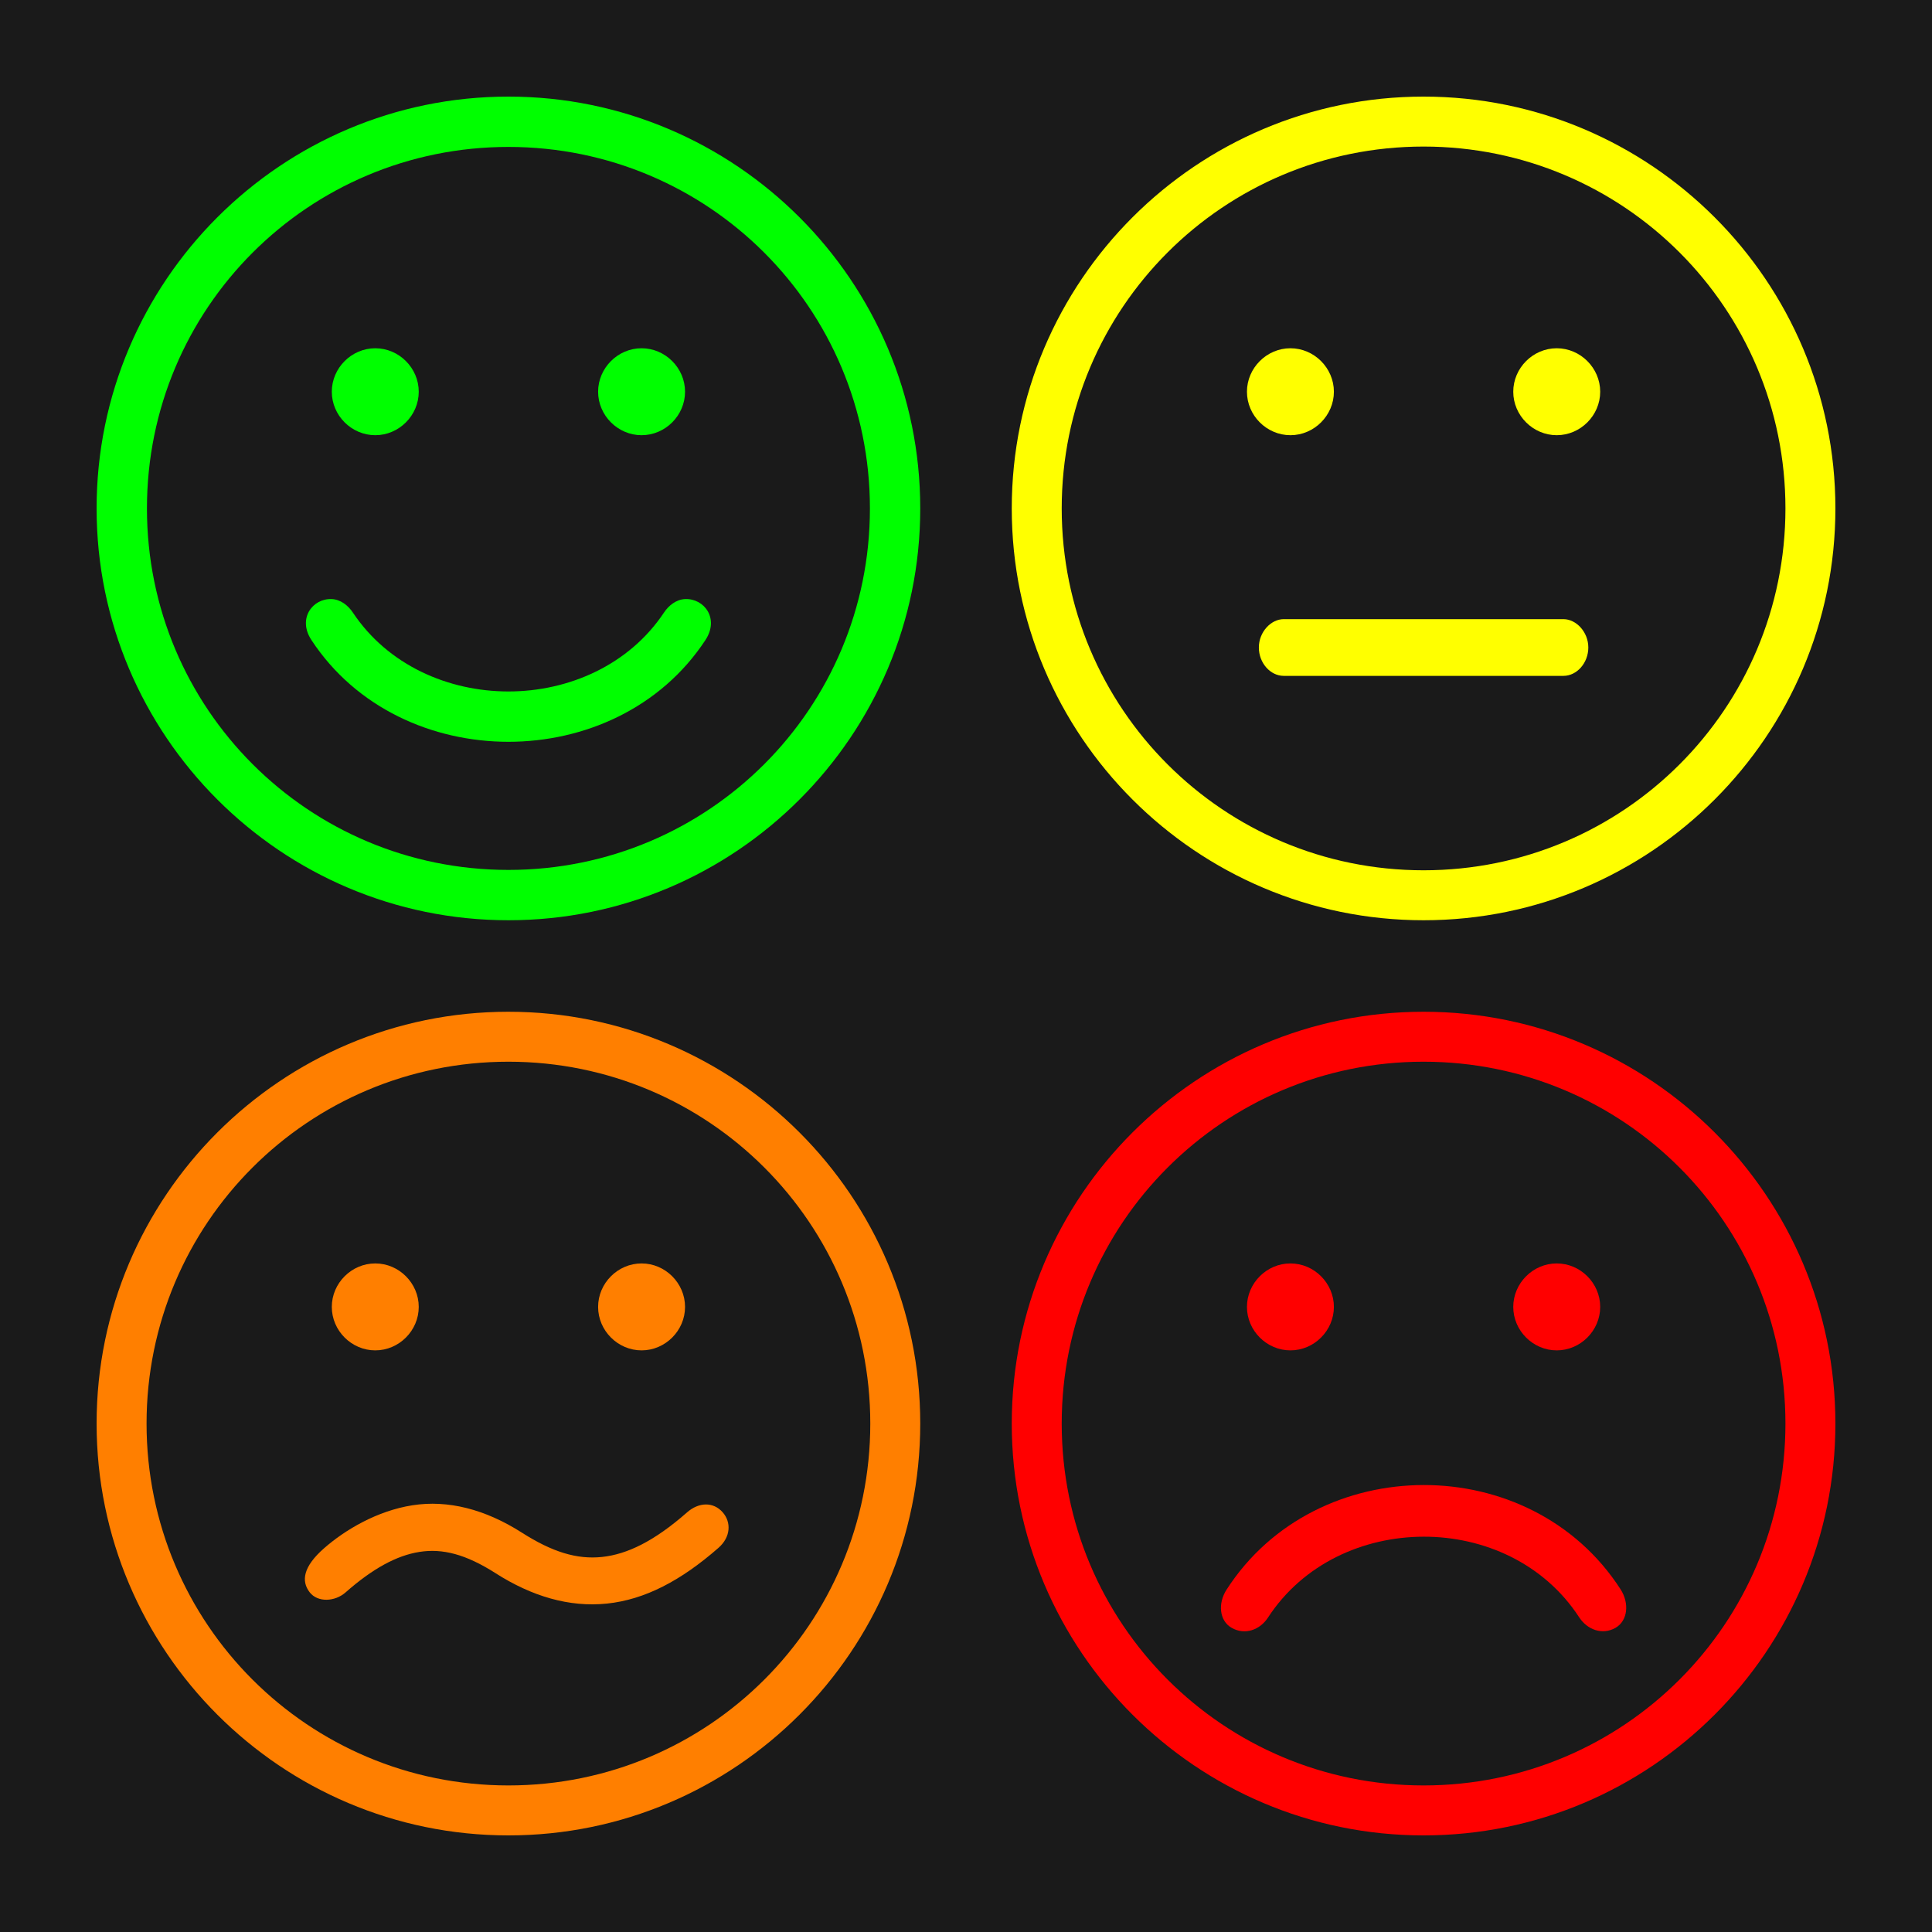 <?xml version="1.0" encoding="UTF-8" standalone="no"?>
<svg
   xmlns:osb="http://www.openswatchbook.org/uri/2009/osb"
   xmlns:dc="http://purl.org/dc/elements/1.1/"
   xmlns:cc="http://creativecommons.org/ns#"
   xmlns:rdf="http://www.w3.org/1999/02/22-rdf-syntax-ns#"
   xmlns:svg="http://www.w3.org/2000/svg"
   xmlns="http://www.w3.org/2000/svg"
   xmlns:sodipodi="http://sodipodi.sourceforge.net/DTD/sodipodi-0.dtd"
   xmlns:inkscape="http://www.inkscape.org/namespaces/inkscape"
   width="200"
   height="200"
   fill="#ffffff"
   viewBox="0 0 100 100"
   x="0px"
   y="0px"
   id="svg4566"
   version="1.1"
   inkscape:version="0.91 r13725"
   sodipodi:docname="emotions-multicolor.svg"
   inkscape:export-filename="/Users/sean/dev/pwa01/imgs/emotions-multicolor-512.png"
   inkscape:export-xdpi="209.45"
   inkscape:export-ydpi="209.45">
  <rect x="0" y="0" width="100" height="100" fill="#333333" stroke="none"/>
  <defs
     id="defs4602">
    <linearGradient
       id="linearGradient4626"
       osb:paint="solid">
      <stop
         style="stop-color:#ffffff;stop-opacity:1;"
         offset="0"
         id="stop4628" />
    </linearGradient>
  </defs>
  <sodipodi:namedview
     pagecolor="#ffffff"
     bordercolor="#666666"
     borderopacity="1"
     objecttolerance="10"
     gridtolerance="10"
     guidetolerance="10"
     inkscape:pageopacity="0"
     inkscape:pageshadow="2"
     inkscape:window-width="1268"
     inkscape:window-height="746"
     id="namedview4600"
     showgrid="false"
     inkscape:zoom="1.9551503"
     inkscape:cx="-36.306657"
     inkscape:cy="100"
     inkscape:window-x="3"
     inkscape:window-y="0"
     inkscape:window-maximized="0"
     inkscape:current-layer="layer2" />
  <g
     inkscape:groupmode="layer"
     id="layer1"
     inkscape:label="background"
     style="display:inline">
    <rect
       style="opacity:1;fill:#1a1a1a;fill-opacity:1;stroke:#1a1a1a;stroke-width:27.473;stroke-linecap:round;stroke-linejoin:round;stroke-miterlimit:4;stroke-dasharray:none;stroke-dashoffset:0;stroke-opacity:1"
       id="rect4624"
       width="82.527"
       height="82.527"
       x="8.736"
       y="8.736"
       inkscape:export-xdpi="299.85999"
       inkscape:export-ydpi="299.85999" />
  </g>
  <g
     inkscape:groupmode="layer"
     id="layer2"
     inkscape:label="faces"
     style="display:inline">
    <g
       id="g4153">
      <path
         inkscape:connector-curvature="0"
         id="path4568"
         d="M 26.316,5 C 14.558,5 5,14.558 5,26.316 c 0,11.758 9.558,21.316 21.316,21.316 11.758,0 21.316,-9.558 21.316,-21.316 C 47.632,14.558 38.074,5 26.316,5 Z m 0,2.605 c 10.358,0 18.711,8.352 18.711,18.711 0,10.358 -8.352,18.711 -18.71,18.711 -10.358,0 -18.711,-8.352 -18.711,-18.711 0,-10.358 8.352,-18.711 18.711,-18.711 z"
         style="color:#000000;fill:#00ff00"
         class="smile face" />
      <path
         inkscape:connector-curvature="0"
         id="path4570"
         d="m 36.515,33.125 c 0.726,-1.106 -0.06,-2.156 -1.051,-2.117 -0.453,0.018 -0.847,0.323 -1.095,0.696 -1.81,2.721 -4.935,4.086 -8.053,4.086 -3.118,0 -6.243,-1.364 -8.053,-4.086 -0.248,-0.373 -0.643,-0.678 -1.095,-0.696 -0.991,-0.04 -1.777,1.011 -1.051,2.117 2.317,3.531 6.271,5.27 10.199,5.27 3.928,0 7.882,-1.739 10.199,-5.27 z"
         style="color:#000000;fill:#00ff00"
         class="smile mouth" />
      <path
         inkscape:connector-curvature="0"
         id="path4572"
         d="m 73.684,5 c -11.758,0 -21.316,9.558 -21.316,21.316 0,11.758 9.558,21.316 21.316,21.316 C 85.442,47.632 95,38.074 95,26.316 95,14.558 85.442,5 73.684,5 Z m 0,2.586 c 10.358,0 18.73,8.371 18.73,18.73 0,10.358 -8.371,18.73 -18.73,18.73 -10.358,0 -18.73,-8.371 -18.73,-18.73 0,-10.358 8.371,-18.73 18.73,-18.73 z"
         style="color:#000000;fill:#ffff00"
         class="flat face" />
      <path
         inkscape:connector-curvature="0"
         id="path4574"
         d="m 66.446,32.047 c -0.663,0 -1.288,0.666 -1.288,1.468 0,0.802 0.596,1.468 1.288,1.468 l 14.477,0 c 0.692,0 1.288,-0.666 1.288,-1.468 0,-0.802 -0.625,-1.468 -1.288,-1.468 z"
         style="color:#000000;fill:#ffff00"
         class="flat mouth" />
      <path
         inkscape:connector-curvature="0"
         id="path4576"
         d="m 26.316,52.368 c -11.758,0 -21.316,9.558 -21.316,21.316 C 5,85.442 14.558,95 26.316,95 c 11.758,0 21.316,-9.558 21.316,-21.316 0,-11.758 -9.558,-21.316 -21.316,-21.316 z m 0,2.586 c 10.358,0 18.73,8.371 18.73,18.73 0,10.358 -8.371,18.73 -18.73,18.73 -10.358,0 -18.73,-8.371 -18.73,-18.73 0,-10.358 8.371,-18.73 18.73,-18.73 z"
         style="color:#000000;fill:#ff7f00"
         class="wave face" />
      <path
         inkscape:connector-curvature="0"
         id="path4578"
         d="m 16.027,82.414 c 0.417,0.541 1.31,0.493 1.858,0.01 1.399,-1.232 2.641,-1.912 3.829,-2.098 1.188,-0.186 2.39,0.116 3.934,1.101 1.871,1.195 3.81,1.777 5.77,1.574 1.96,-0.204 3.829,-1.186 5.77,-2.885 0.639,-0.559 0.669,-1.328 0.217,-1.841 -0.49,-0.556 -1.243,-0.523 -1.843,0.005 -1.709,1.502 -3.112,2.173 -4.406,2.308 -1.294,0.135 -2.567,-0.252 -4.144,-1.259 -1.904,-1.216 -3.835,-1.703 -5.665,-1.416 -1.829,0.286 -3.487,1.272 -4.573,2.224 -1.086,0.952 -1.193,1.698 -0.747,2.277 z"
         style="color:#000000;fill:#ff7f00"
         class="wave mouth" />
      <path
         inkscape:connector-curvature="0"
         id="path4580"
         d="m 19.424,65.395 c -1.229,0 -2.25,1.021 -2.25,2.25 0,1.229 1.021,2.25 2.25,2.25 1.229,0 2.25,-1.021 2.25,-2.25 0,-1.229 -1.021,-2.25 -2.25,-2.25 z"
         style="color:#000000;fill:#ff7f00"
         class="wave left-eye" />
      <path
         inkscape:connector-curvature="0"
         id="path4582"
         d="m 33.208,65.395 c -1.229,0 -2.25,1.021 -2.25,2.25 0,1.229 1.021,2.25 2.25,2.25 1.229,0 2.25,-1.021 2.25,-2.25 0,-1.229 -1.021,-2.25 -2.25,-2.25 z"
         style="color:#000000;fill:#ff7f00"
         class="wave right-eye" />
      <path
         inkscape:connector-curvature="0"
         id="path4584"
         d="m 73.684,52.368 c -11.758,0 -21.316,9.558 -21.316,21.316 C 52.368,85.442 61.926,95 73.684,95 85.442,95 95,85.442 95,73.684 95,61.926 85.442,52.368 73.684,52.368 Z m 0,2.586 c 10.358,0 18.73,8.371 18.73,18.73 0,10.358 -8.371,18.73 -18.73,18.73 -10.358,0 -18.73,-8.371 -18.73,-18.73 0,-10.358 8.371,-18.73 18.73,-18.73 z"
         style="color:#000000;fill:#ff0000"
         class="frown face" />
      <path
         inkscape:connector-curvature="0"
         id="path4586"
         d="m 73.684,76.865 c -3.928,0.008 -7.871,1.8 -10.199,5.417 -0.455,0.707 -0.378,1.608 0.266,1.975 0.682,0.389 1.46,0.113 1.88,-0.532 1.816,-2.789 4.935,-4.179 8.053,-4.186 3.118,-0.008 6.237,1.382 8.053,4.171 0.42,0.645 1.198,0.936 1.88,0.547 0.644,-0.367 0.722,-1.283 0.266,-1.991 C 81.555,78.651 77.612,76.858 73.684,76.865 Z"
         style="color:#000000;fill:#ff0000"
         class="frown mouth" />
      <path
         inkscape:connector-curvature="0"
         id="path4588"
         d="m 66.792,65.395 c -1.229,0 -2.25,1.021 -2.25,2.25 0,1.229 1.021,2.25 2.25,2.25 1.229,0 2.25,-1.021 2.25,-2.25 0,-1.229 -1.021,-2.25 -2.25,-2.25 z"
         style="color:#000000;fill:#ff0000"
         class="frown left-eye" />
      <path
         inkscape:connector-curvature="0"
         id="path4590"
         d="m 80.576,65.395 c -1.229,0 -2.25,1.021 -2.25,2.25 0,1.229 1.021,2.25 2.25,2.25 1.229,0 2.25,-1.021 2.25,-2.25 0,-1.229 -1.021,-2.25 -2.25,-2.25 z"
         style="color:#000000;fill:#ff0000"
         class="frown right-eye" />
      <path
         inkscape:connector-curvature="0"
         id="path4592"
         d="m 19.424,18.026 c -1.229,0 -2.25,1.021 -2.25,2.25 0,1.229 1.021,2.25 2.25,2.25 1.229,0 2.25,-1.021 2.25,-2.25 0,-1.229 -1.021,-2.25 -2.25,-2.25 z"
         style="color:#000000;fill:#00ff00"
         class="smile left-eye" />
      <path
         inkscape:connector-curvature="0"
         id="path4594"
         d="m 33.208,18.026 c -1.229,0 -2.25,1.021 -2.25,2.25 0,1.229 1.021,2.25 2.25,2.25 1.229,0 2.25,-1.021 2.25,-2.25 0,-1.229 -1.021,-2.25 -2.25,-2.25 z"
         style="color:#000000;fill:#00ff00"
         class="smile right-eye" />
      <path
         inkscape:connector-curvature="0"
         id="path4596"
         d="m 66.792,18.026 c -1.229,0 -2.25,1.021 -2.25,2.25 0,1.229 1.021,2.25 2.25,2.25 1.229,0 2.25,-1.021 2.25,-2.25 0,-1.229 -1.021,-2.25 -2.25,-2.25 z"
         style="color:#000000;fill:#ffff00"
         class="flat left-eye" />
      <path
         inkscape:connector-curvature="0"
         id="path4598"
         d="m 80.576,18.026 c -1.229,0 -2.25,1.021 -2.25,2.25 0,1.229 1.021,2.25 2.25,2.25 1.229,0 2.25,-1.021 2.25,-2.25 0,-1.229 -1.021,-2.25 -2.25,-2.25 z"
         style="color:#000000;fill:#ffff00"
         class="flat right-eye" />
    </g>
  </g>
</svg>
